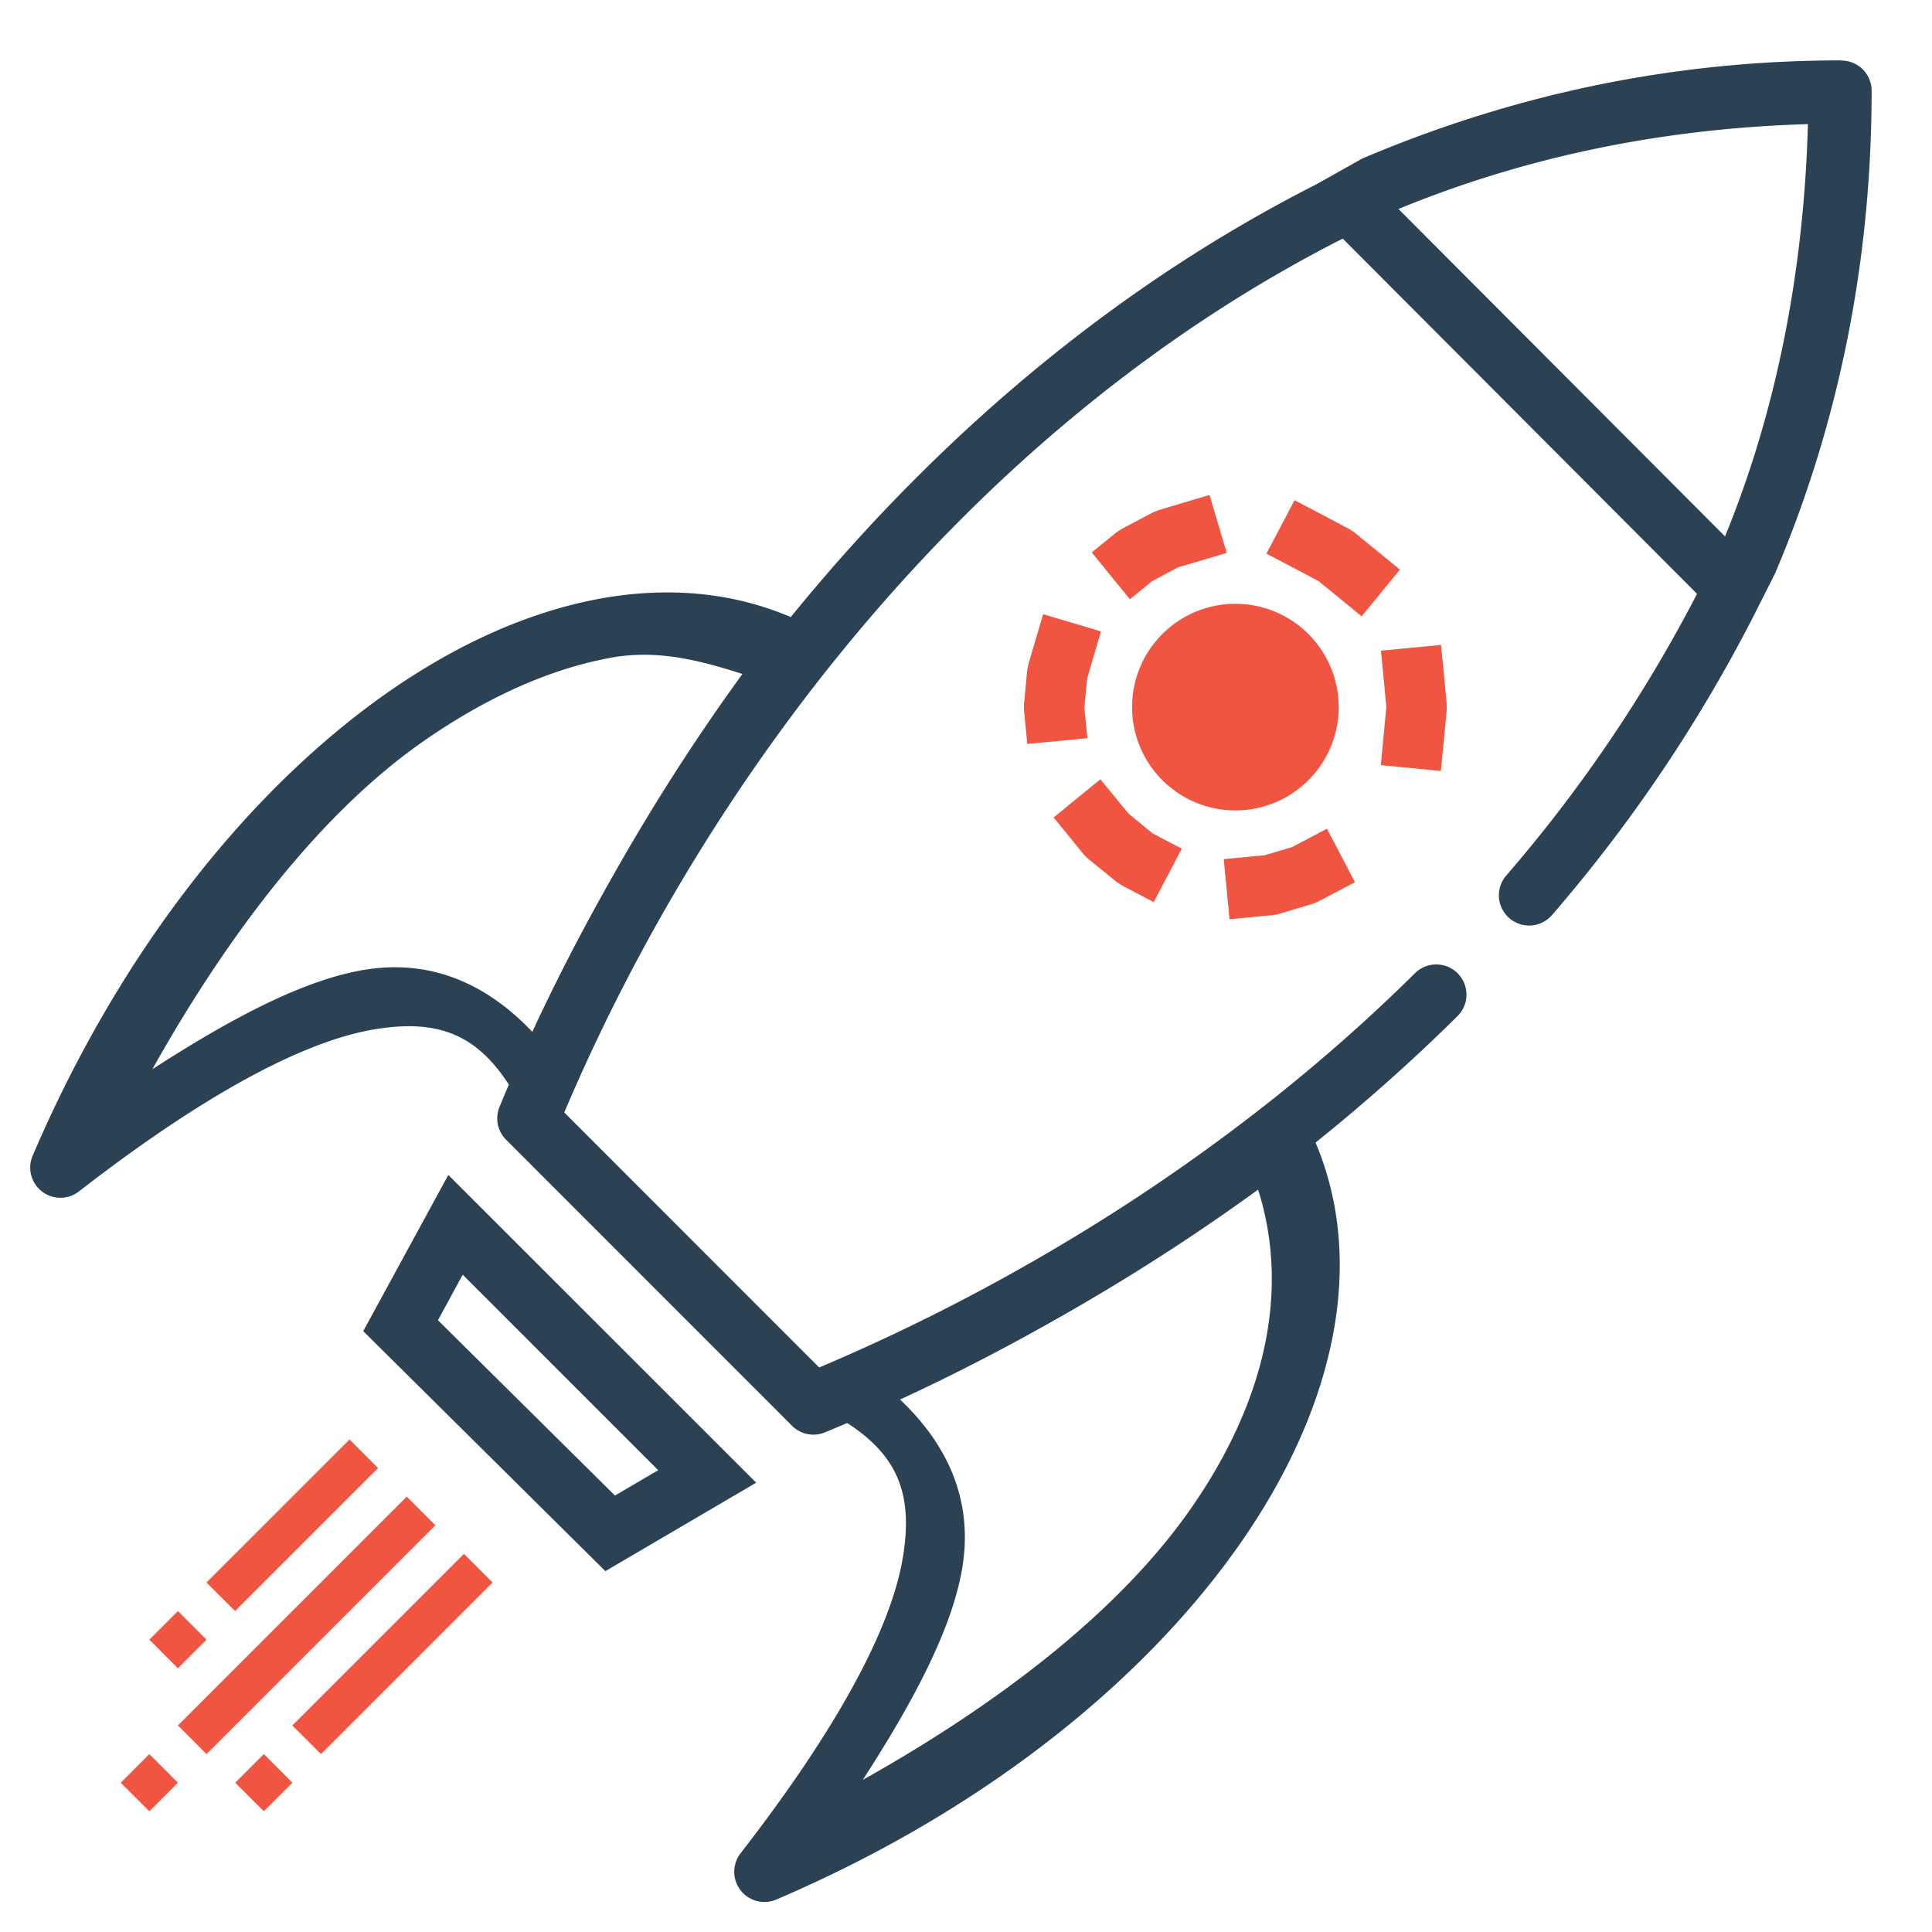 <svg class="svg-icon" style="width: 1em;height: 1em;vertical-align: middle;fill: currentColor;overflow: hidden;" viewBox="0 0 1024 1024" version="1.1" xmlns="http://www.w3.org/2000/svg"><path d="M185.28 762.944L109.44 838.752l15.168 15.136 75.776-75.776-15.136-15.168z m-90.976 90.944l-15.136 15.168 15.136 15.168 15.168-15.168-15.168-15.168z m121.28-60.64l-121.28 121.28 15.168 15.168 121.28-121.28-15.168-15.168z m-136.416 136.448L64 944.864l15.168 15.136 15.136-15.136-15.136-15.168z m166.72-106.112l-90.944 90.944 15.168 15.168 90.944-90.944-15.168-15.168zM139.84 929.696l-15.168 15.168 15.168 15.136 15.136-15.136-15.136-15.168z" fill="#F05542" /><path d="M693.504 413.504a54.752 54.752 0 0 1-77.44 0 54.752 54.752 0 0 1 0-77.44 54.752 54.752 0 0 1 77.44 0 54.752 54.752 0 0 1 0 77.44z" fill="#F05542" /><path d="M729.6 291.776l-11.84-9.664-2.688-1.728-14.784-7.84-14.144-7.424-14.912 28.32 14.144 7.424 13.472 7.136 10.56 8.576 12.288 10.112 20.288-24.8z m2.336 53.088l1.536 15.936 1.312 13.984-1.408 14.848-1.504 15.904 31.808 3.104 1.568-15.968 1.536-16.384v-3.008l-1.44-15.52-1.568-15.936zM625.76 266.88l-11.712 3.52-2.912 1.152-16.704 8.832-2.656 1.76-0.736 0.576-12.384 10.08 20.224 24.832 11.776-9.632 13.856-7.36 10.304-3.008 15.36-4.576-9.088-30.72z m63.36 179.84l-4.16 2.208-14.72 4.384-5.664 0.512-15.968 1.536 3.072 31.872 15.936-1.536 7.04-0.672 3.04-0.576 17.76-5.312 2.912-1.152 5.632-2.944 14.176-7.456-14.88-28.352z m-136.224-121.184l-4.544 15.36-3.232 10.976-0.64 3.008-1.76 18.4v3.008l0.224 2.08 1.536 15.936 31.872-3.04-1.6-15.904v-0.48l1.472-15.296 2.784-9.6 4.576-15.328z m59.36 116.896l-1.44-0.8-12.576-10.304-4.864-5.92-10.176-12.384-24.736 20.256 10.08 12.384 5.856 7.2 2.24 2.24 15.136 12.288 2.656 1.76 2.88 1.536 14.176 7.456 14.88-28.32z" fill="#F05542" /><path d="M375.136 315.296c-54.72-6.72-114.24 12.96-169.6 51.68-73.728 51.648-141.984 137.376-188.224 245.568a16 16 0 0 0 24.512 18.944c66.944-51.936 119.296-79.552 156.16-85.824 36.896-6.272 57.568 4.16 75.648 35.616a16 16 0 0 0 28.544-1.568 1062.176 1062.176 0 0 1 131.2-224.544 16 16 0 0 0-5.504-24.064 161.504 161.504 0 0 0-52.736-15.808z m-51.264 33.28c24.992-4.48 47.52 1.6 69.632 8.64a1092.512 1092.512 0 0 0-110.816 190.272c-23.2-24.736-52.992-39.68-90.048-33.376-32.096 5.44-70.176 25.664-111.904 52.608 41.184-73.408 89.952-136.224 143.2-173.504 33.856-23.68 67.744-38.784 99.936-44.608z m354.88 238.784a16 16 0 0 0-9.888 3.296 1061.728 1061.728 0 0 1-224.48 131.264 16 16 0 0 0-1.632 28.48c31.456 18.08 41.952 38.784 35.68 75.648-6.272 36.864-33.92 89.216-85.856 156.16a16 16 0 0 0 18.912 24.576c108.192-46.208 193.92-114.56 245.568-188.288 51.648-73.792 69.536-155.04 35.872-222.336a16 16 0 0 0-14.176-8.8z m-11.936 43.2c16.064 50.56 6.08 109.44-36 169.536-37.28 53.28-100.032 102.08-173.504 143.264 26.976-41.728 47.168-79.872 52.64-111.936 6.304-37.12-8.64-66.88-33.376-90.08a1092.96 1092.96 0 0 0 190.24-110.816zM237.632 622.72l-10.208 18.752-34.912 64.064 128.352 127.2 79.936-46.88-163.2-163.136z m7.616 52.896l103.616 103.616-22.912 13.44-93.824-92.928 13.12-24.128z m473.824-580.48a16 16 0 0 0-11.2 27.52l197.632 198.144a16 16 0 1 0 22.688-22.56l-197.696-198.208a16 16 0 0 0-11.424-4.864z" fill="#2B4255" /><path d="M976 32c-92.16 0-176.768 19.264-253.44 51.808a16 16 0 0 0-1.568 0.8l-23.104 12.992c-210.464 106.72-356.896 303.968-433.152 489.12a16 16 0 0 0 3.52 17.376l151.552 151.616a16 16 0 0 0 17.44 3.456C551.776 712 672 638.016 772.512 538.56a16 16 0 1 0-22.528-22.752c-94.4 93.44-207.616 163.2-315.808 208.992l-135.104-135.168C373.888 413.12 514.208 226.56 712.32 126.144a16 16 0 0 0 0.64-0.32l22.528-12.672c67.84-28.736 142.4-45.024 222.752-47.36-2.24 80.768-17.696 156.704-46.4 224.416-0.064 0-0.064 0-0.096 0.32l-10.752 21.248a766.784 766.784 0 0 1-102.688 152.32 16 16 0 1 0 24.32 20.864 798.72 798.72 0 0 0 106.944-158.72l11.2-22.208a16 16 0 0 0 0.416-0.992C973.824 226.176 992 140.16 992 48.096a16 16 0 0 0-16-16z" fill="#2B4255" /></svg>
